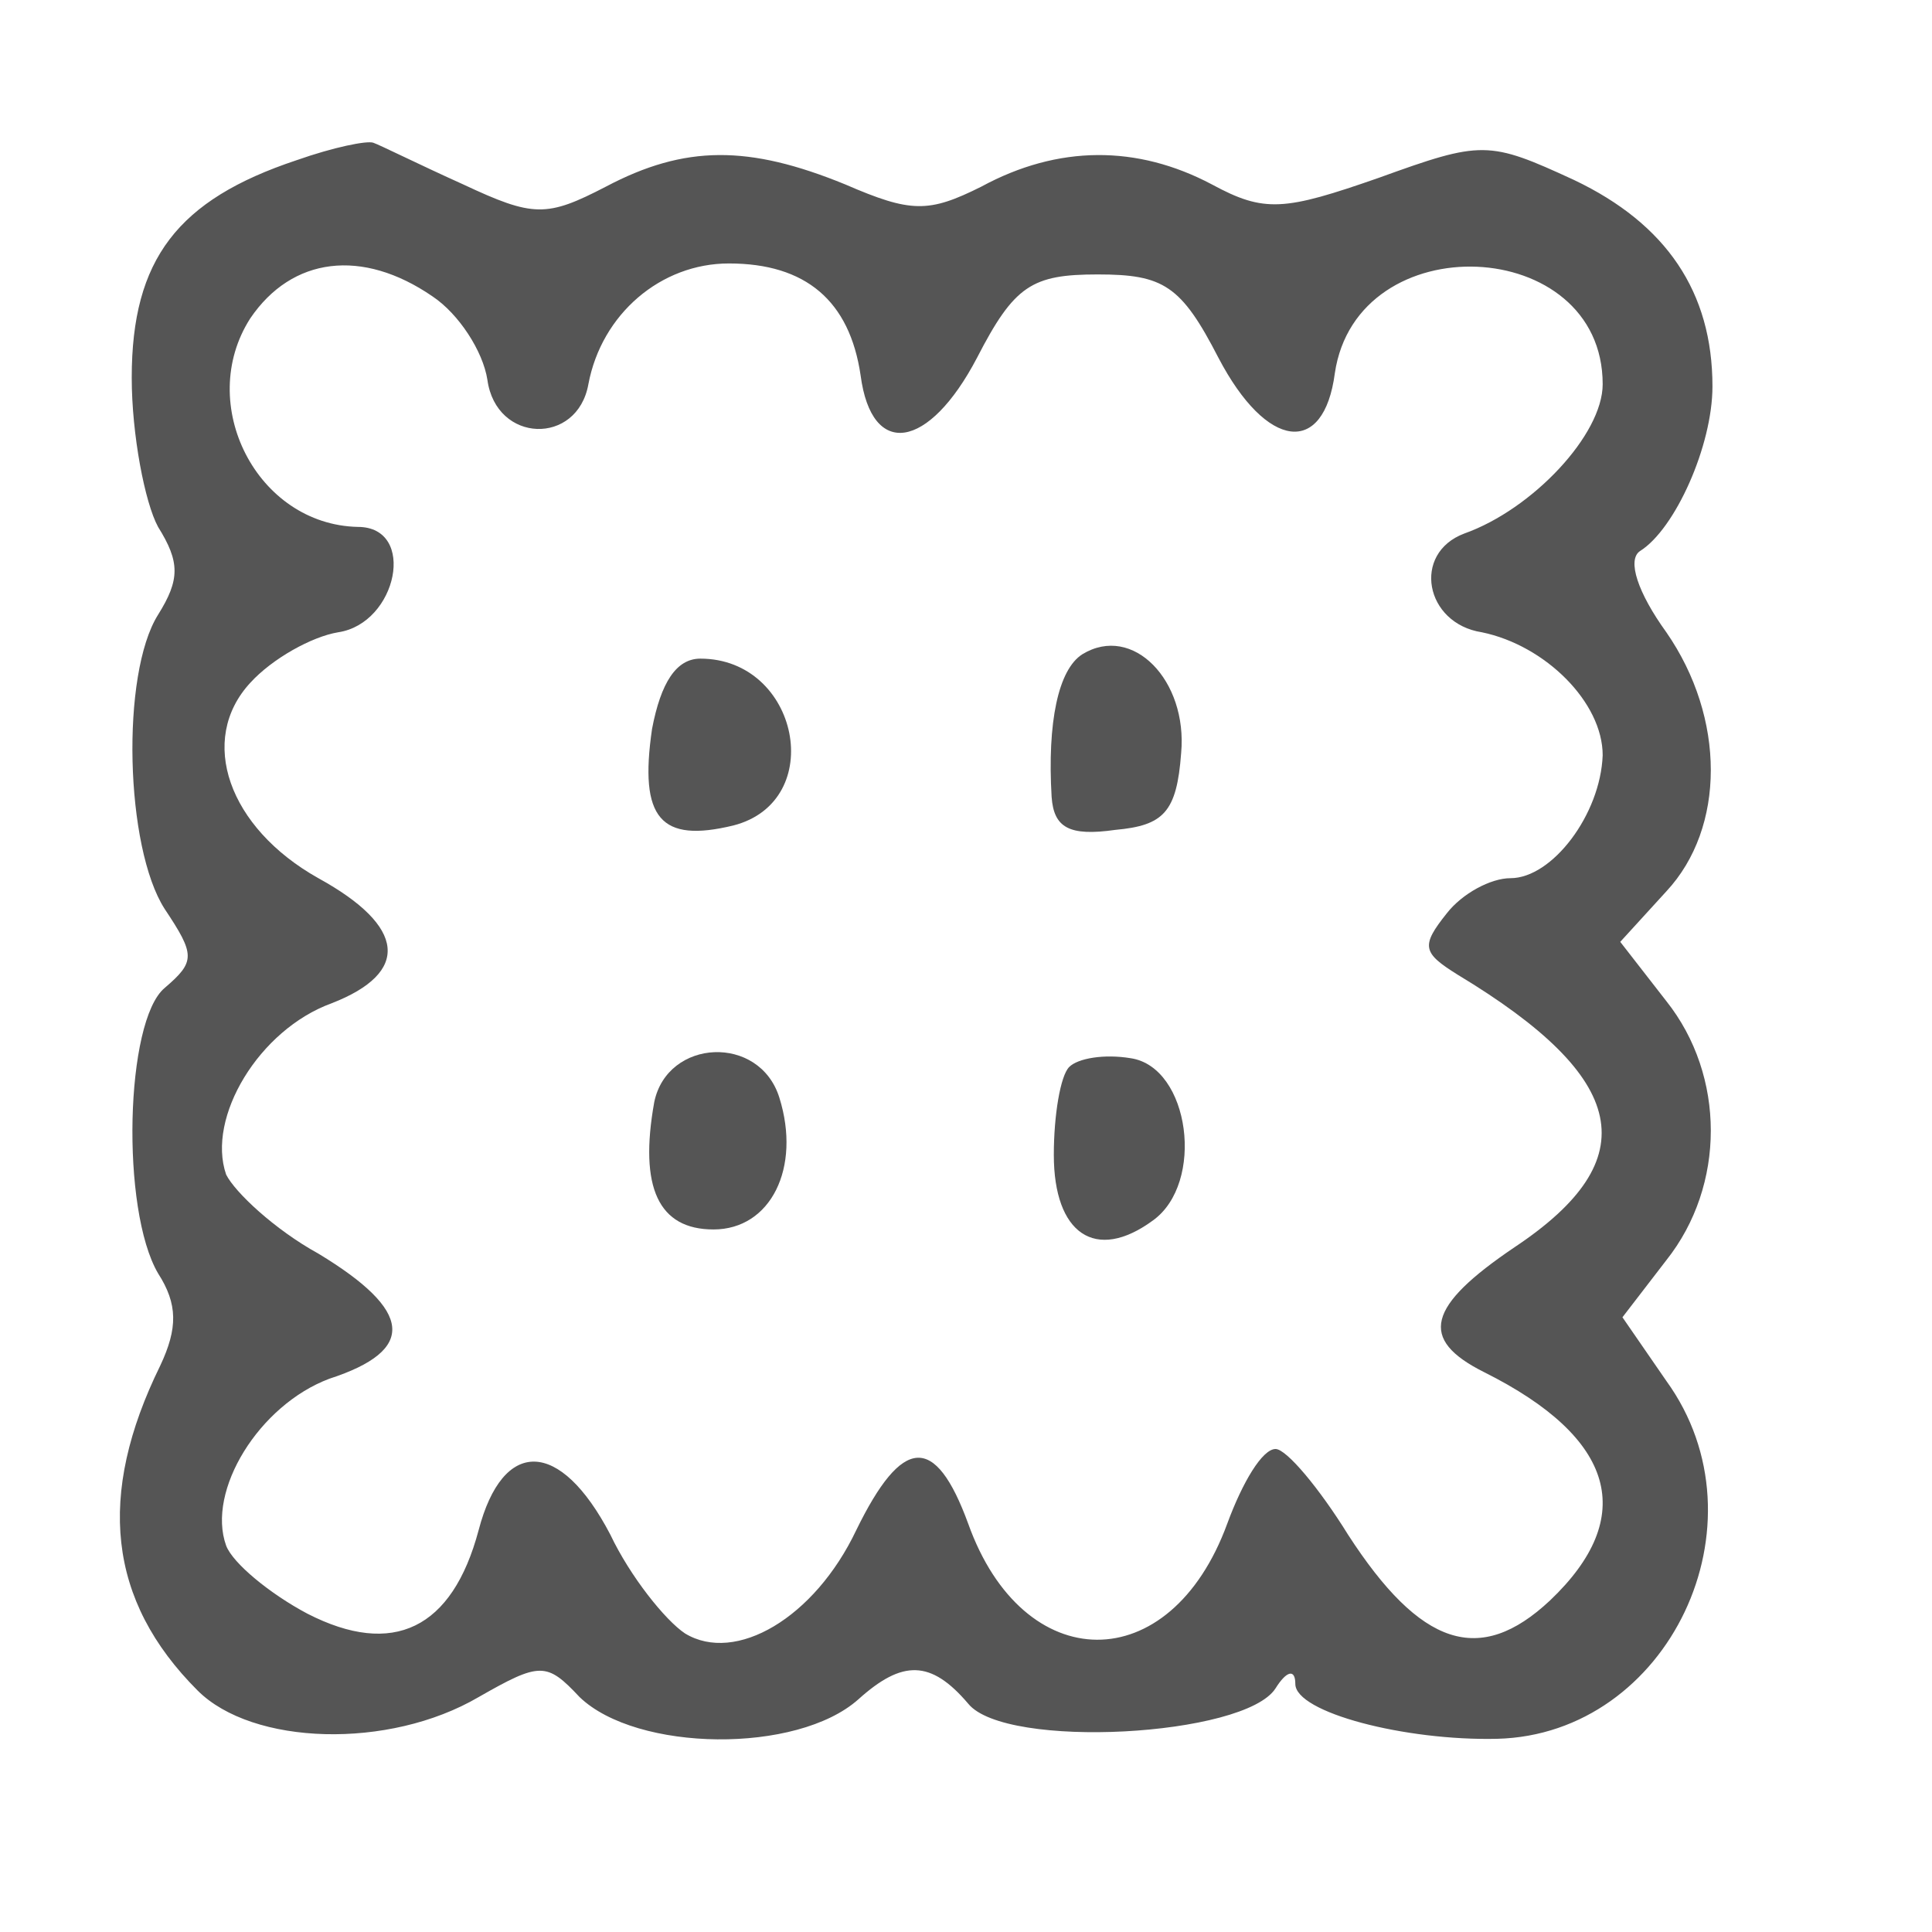 <?xml version="1.0" standalone="no"?>
<!DOCTYPE svg PUBLIC "-//W3C//DTD SVG 20010904//EN"
 "http://www.w3.org/TR/2001/REC-SVG-20010904/DTD/svg10.dtd">
<svg version="1.0" xmlns="http://www.w3.org/2000/svg"
 width="88pt" height="88pt" viewBox="0 0 88 88"
 preserveAspectRatio="xMidYMid meet">
<g transform="translate(0,88) scale(0.1,-0.1)"
fill="#555" stroke="none">
<path d="M135 807 c-54 -18 -75 -45 -75 -99 0 -26 6 -57 12 -68 10 -16 10 -24
0 -40 -17 -27 -15 -106 3 -134 14 -21 14 -24 0 -36 -18 -15 -20 -101 -3 -130
9 -14 9 -25 1 -42 -29 -59 -24 -107 17 -148 25 -25 87 -27 128 -3 28 16 31 16
46 0 26 -25 99 -26 127 -1 20 18 33 18 50 -2 17 -21 126 -15 140 7 5 8 9 9 9
2 0 -13 50 -26 92 -25 78 2 124 98 77 163 l-20 29 20 26 c27 34 27 84 0 118
l-21 27 21 23 c27 29 27 79 0 118 -13 18 -18 33 -12 37 16 10 33 48 33 75 0
43 -21 74 -63 94 -39 18 -42 18 -89 1 -43 -15 -52 -16 -76 -3 -34 18 -70 18
-105 -1 -24 -12 -32 -12 -62 1 -44 18 -73 18 -109 -1 -27 -14 -33 -14 -65 1
-20 9 -38 18 -41 19 -3 1 -18 -2 -35 -8z m62 -62 c12 -8 23 -25 25 -38 4 -29
41 -30 46 -2 6 32 33 55 64 55 35 0 55 -17 60 -51 5 -38 31 -34 53 8 17 33 25
38 55 38 30 0 38 -5 55 -38 22 -42 48 -45 53 -7 10 68 122 63 122 -5 0 -23
-32 -57 -63 -68 -24 -9 -18 -41 8 -45 29 -6 55 -32 55 -56 -1 -27 -23 -56 -42
-56 -9 0 -22 -7 -29 -16 -12 -15 -11 -18 5 -28 78 -47 86 -84 26 -124 -40 -27
-44 -42 -14 -57 60 -30 70 -66 30 -104 -32 -30 -59 -21 -92 30 -13 21 -28 39
-33 39 -6 0 -15 -15 -22 -34 -26 -71 -93 -70 -118 0 -15 41 -30 40 -51 -3 -19
-40 -55 -61 -78 -47 -9 6 -25 26 -34 45 -23 44 -49 44 -60 2 -12 -45 -39 -58
-78 -38 -17 9 -34 23 -37 31 -9 25 15 64 47 76 40 13 38 31 -5 57 -20 11 -38
28 -42 36 -9 26 15 66 48 78 36 14 34 35 -6 57 -41 23 -55 63 -31 89 10 11 28
21 40 23 27 4 36 48 9 48 -46 1 -74 56 -49 95 19 28 51 32 83 10z"/>
<path d="M493 582 c-11 -7 -16 -31 -14 -65 1 -14 8 -18 29 -15 22 2 28 8 30
35 3 33 -22 59 -45 45z"/>
<path d="M297 548 c-6 -41 4 -52 37 -44 43 11 30 76 -15 76 -11 0 -18 -11 -22
-32z"/>
<path d="M298 378 c-7 -39 2 -58 27 -58 26 0 40 28 30 60 -9 29 -51 27 -57 -2z"/>
<path d="M487 394 c-4 -4 -7 -22 -7 -40 0 -36 19 -49 45 -30 24 17 17 70 -10
74 -12 2 -24 0 -28 -4z"/>
</g>
</svg>
